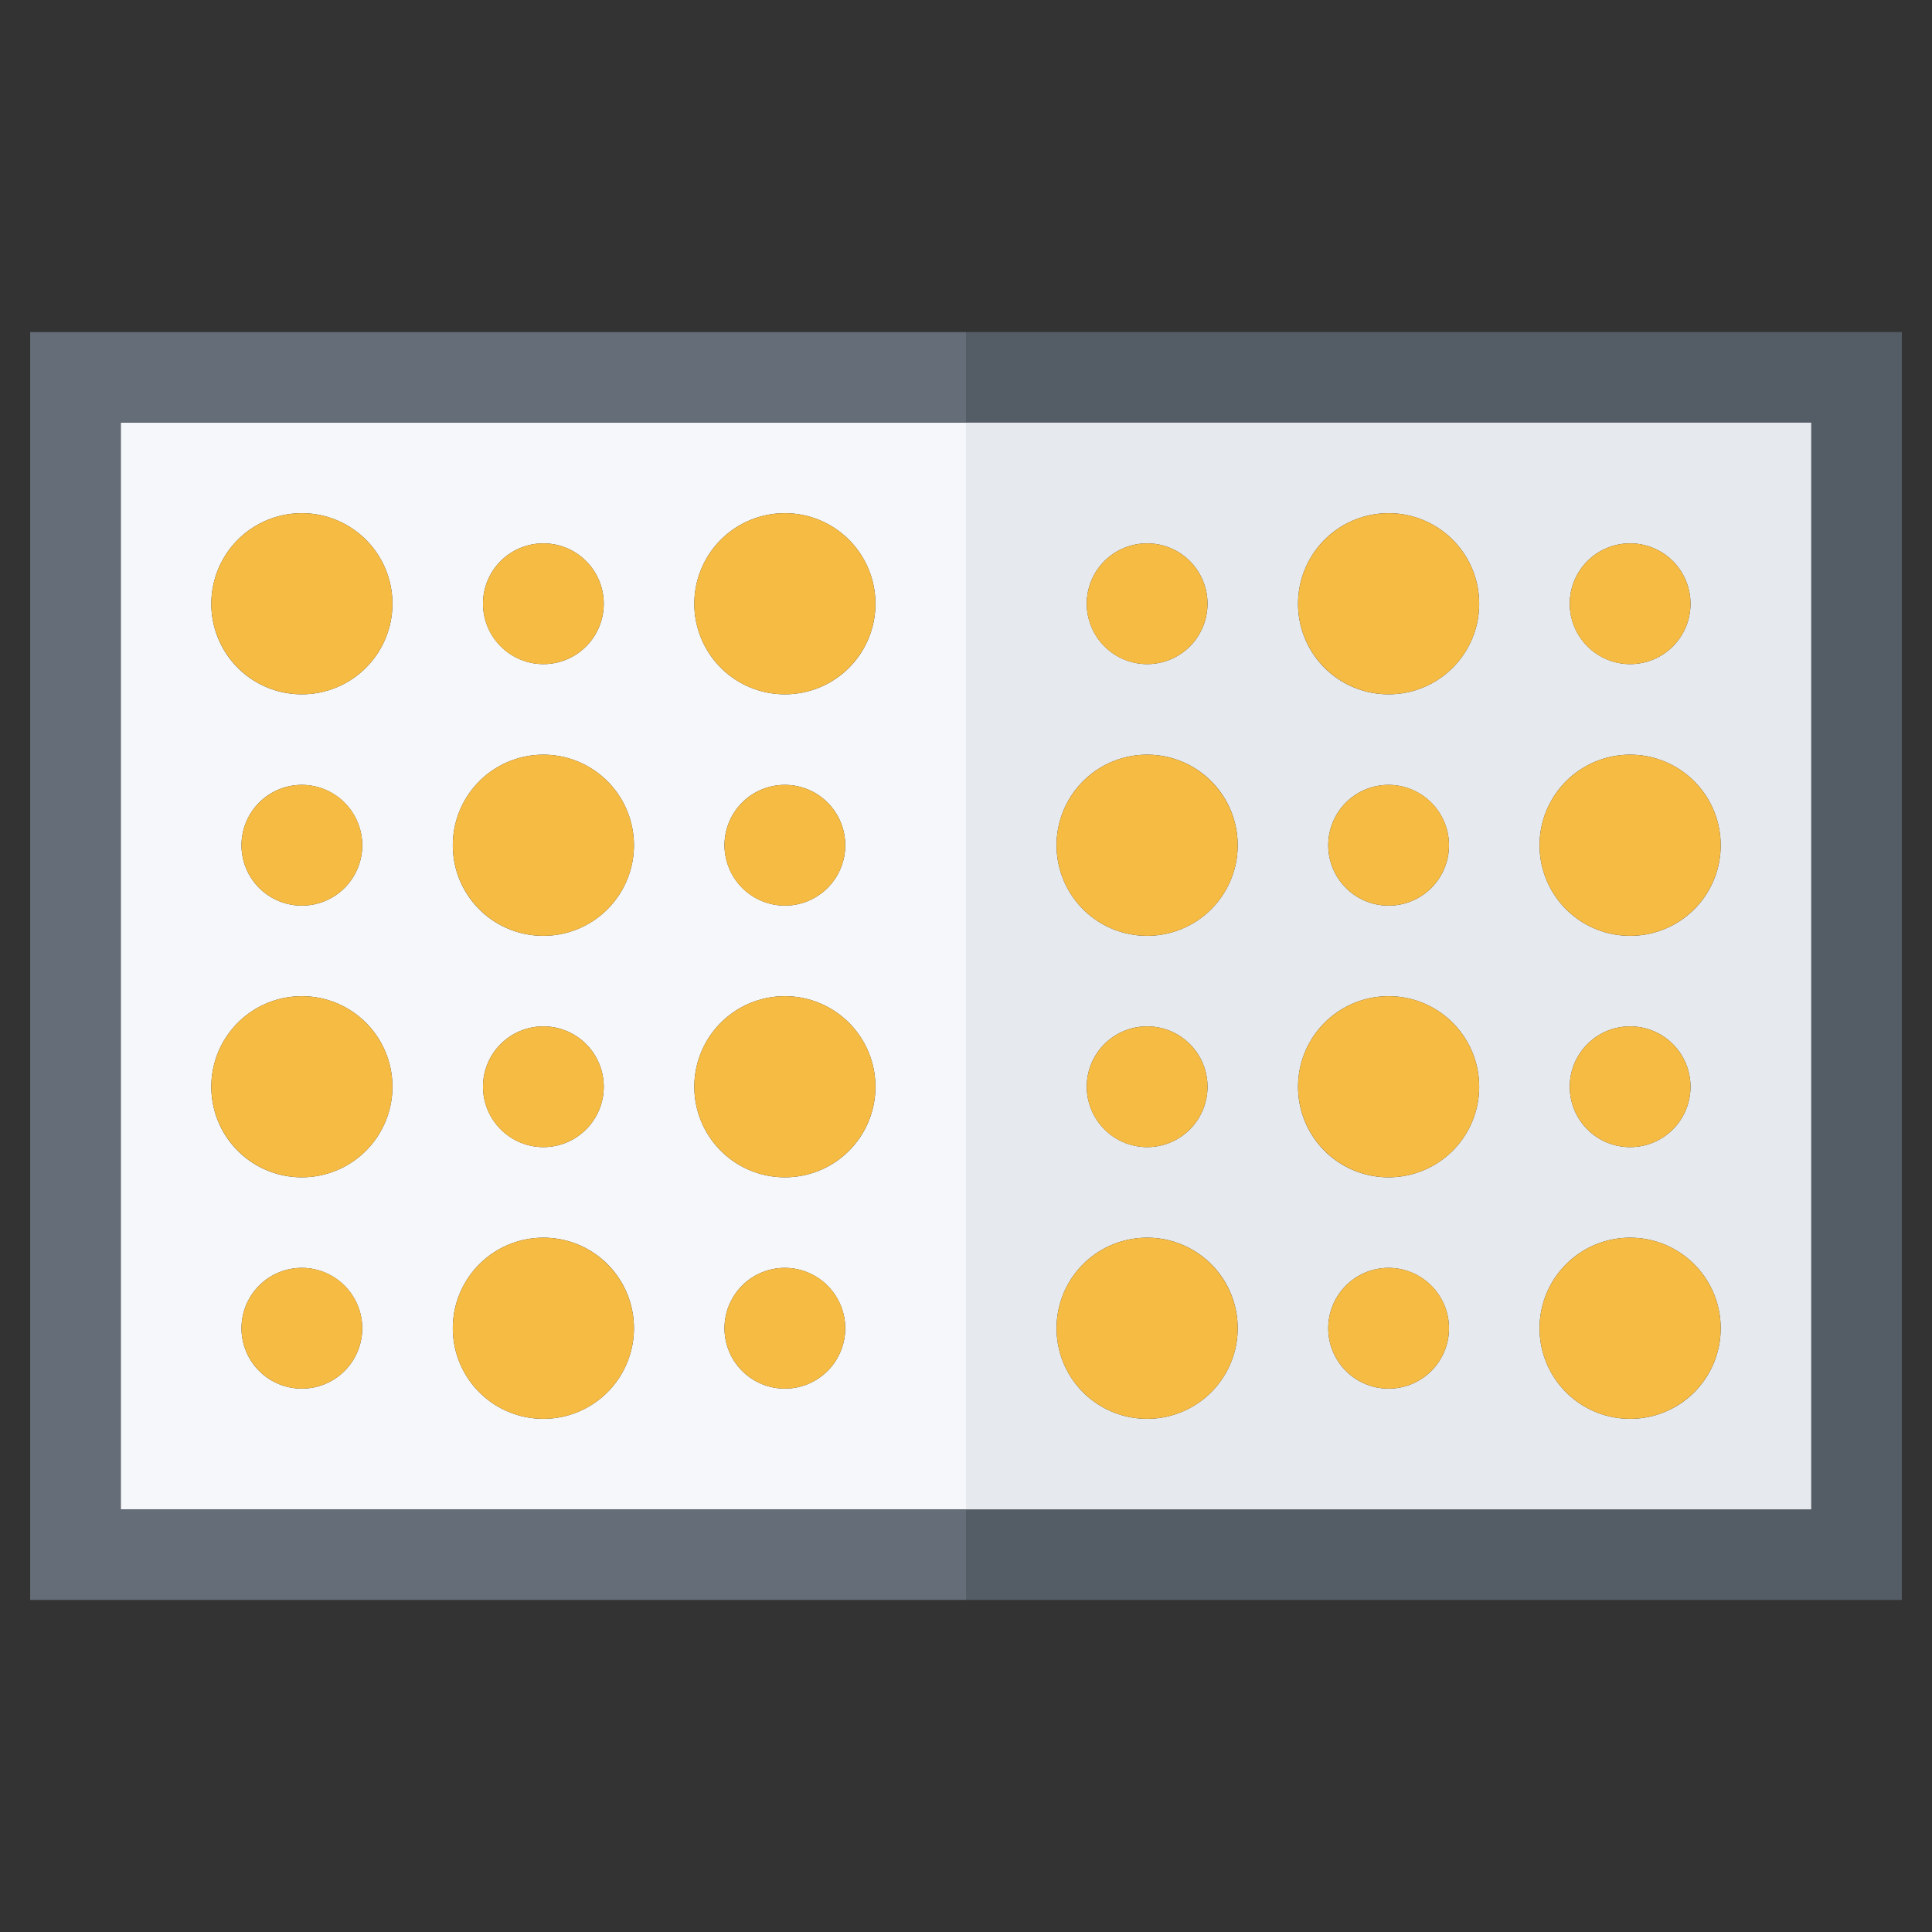 <svg viewBox="0 0 64 64" xmlns="http://www.w3.org/2000/svg"><rect x="0" y="0" width="64" height="64" fill="#333333" stroke="none"/><g><path d="M63 11v42H32v-3h28V14H32v-3z" fill="#545c66"></path><path d="M38 38a2 2 0 1 0-2-2 2.006 2.006 0 0 0 2 2zm0-16a2 2 0 1 0-2-2 2.006 2.006 0 0 0 2 2zm8 17a3 3 0 1 0-3-3 2.996 2.996 0 0 0 3 3zm0 3a2 2 0 1 0 2 2 2.006 2.006 0 0 0-2-2zm0-16a2 2 0 1 0 2 2 2.006 2.006 0 0 0-2-2zm0-3a3 3 0 1 0-3-3 2.996 2.996 0 0 0 3 3zm8 11a2 2 0 1 0 2 2 2 2 0 0 0-2-2zm0-12a2 2 0 1 0-2-2 2.006 2.006 0 0 0 2 2zM38 41a3 3 0 1 0 3 3 2.996 2.996 0 0 0-3-3zm0-16a3 3 0 1 0 3 3 2.996 2.996 0 0 0-3-3zm19 19a3 3 0 1 0-3 3 2.996 2.996 0 0 0 3-3zm0-16a3 3 0 1 0-3 3 2.996 2.996 0 0 0 3-3zm3-14v36H32V14z" fill="#e6e9ed"></path><path d="M18 38a2 2 0 1 0-2-2 2.006 2.006 0 0 0 2 2zm0-7a3 3 0 1 0-3-3 2.996 2.996 0 0 0 3 3zm0-9a2 2 0 1 0-2-2 2.006 2.006 0 0 0 2 2zm8 20a2 2 0 1 0 2 2 2.006 2.006 0 0 0-2-2zm0-12a2 2 0 1 0-2-2 2.006 2.006 0 0 0 2 2zm3 6a3 3 0 1 0-3 3 2.996 2.996 0 0 0 3-3zm0-16a3 3 0 1 0-3 3 2.996 2.996 0 0 0 3-3zM10 39a3 3 0 1 0-3-3 2.996 2.996 0 0 0 3 3zm0 3a2 2 0 1 0 2 2 2.006 2.006 0 0 0-2-2zm0-16a2 2 0 1 0 2 2 2.006 2.006 0 0 0-2-2zm0-3a3 3 0 1 0-3-3 2.996 2.996 0 0 0 3 3zm-6-9h28v36H4zm14 27a3 3 0 1 0 3 3 2.996 2.996 0 0 0-3-3z" fill="#f5f7fa"></path><g fill="#f6bb42"><circle cx="38" cy="44" fill="#f6bb42" r="3"></circle><circle cx="54" cy="36" fill="#f6bb42" r="2"></circle><circle cx="54" cy="44" fill="#f6bb42" r="3"></circle><circle cx="54" cy="28" fill="#f6bb42" r="3"></circle><circle cx="54" cy="20" fill="#f6bb42" r="2"></circle><circle cx="46" cy="20" fill="#f6bb42" r="3"></circle><circle cx="46" cy="44" fill="#f6bb42" r="2"></circle><circle cx="46" cy="36" fill="#f6bb42" r="3"></circle><circle cx="46" cy="28" fill="#f6bb42" r="2"></circle><circle cx="38" cy="28" fill="#f6bb42" r="3"></circle><circle cx="26" cy="36" fill="#f6bb42" r="3"></circle><circle cx="26" cy="20" fill="#f6bb42" r="3"></circle><circle cx="38" cy="20" fill="#f6bb42" r="2"></circle><circle cx="38" cy="36" fill="#f6bb42" r="2"></circle><circle cx="10" cy="36" fill="#f6bb42" r="3"></circle><circle cx="10" cy="28" fill="#f6bb42" r="2"></circle><circle cx="18" cy="36" fill="#f6bb42" r="2"></circle><circle cx="26" cy="28" fill="#f6bb42" r="2"></circle><circle cx="26" cy="44" fill="#f6bb42" r="2"></circle><circle cx="18" cy="44" fill="#f6bb42" r="3"></circle><circle cx="10" cy="44" fill="#f6bb42" r="2"></circle><circle cx="18" cy="28" fill="#f6bb42" r="3"></circle><circle cx="18" cy="20" fill="#f6bb42" r="2"></circle><circle cx="10" cy="20" fill="#f6bb42" r="3"></circle></g><path d="M4 50h28v3H1V11h31v3H4z" fill="#656d78"></path></g></svg>
